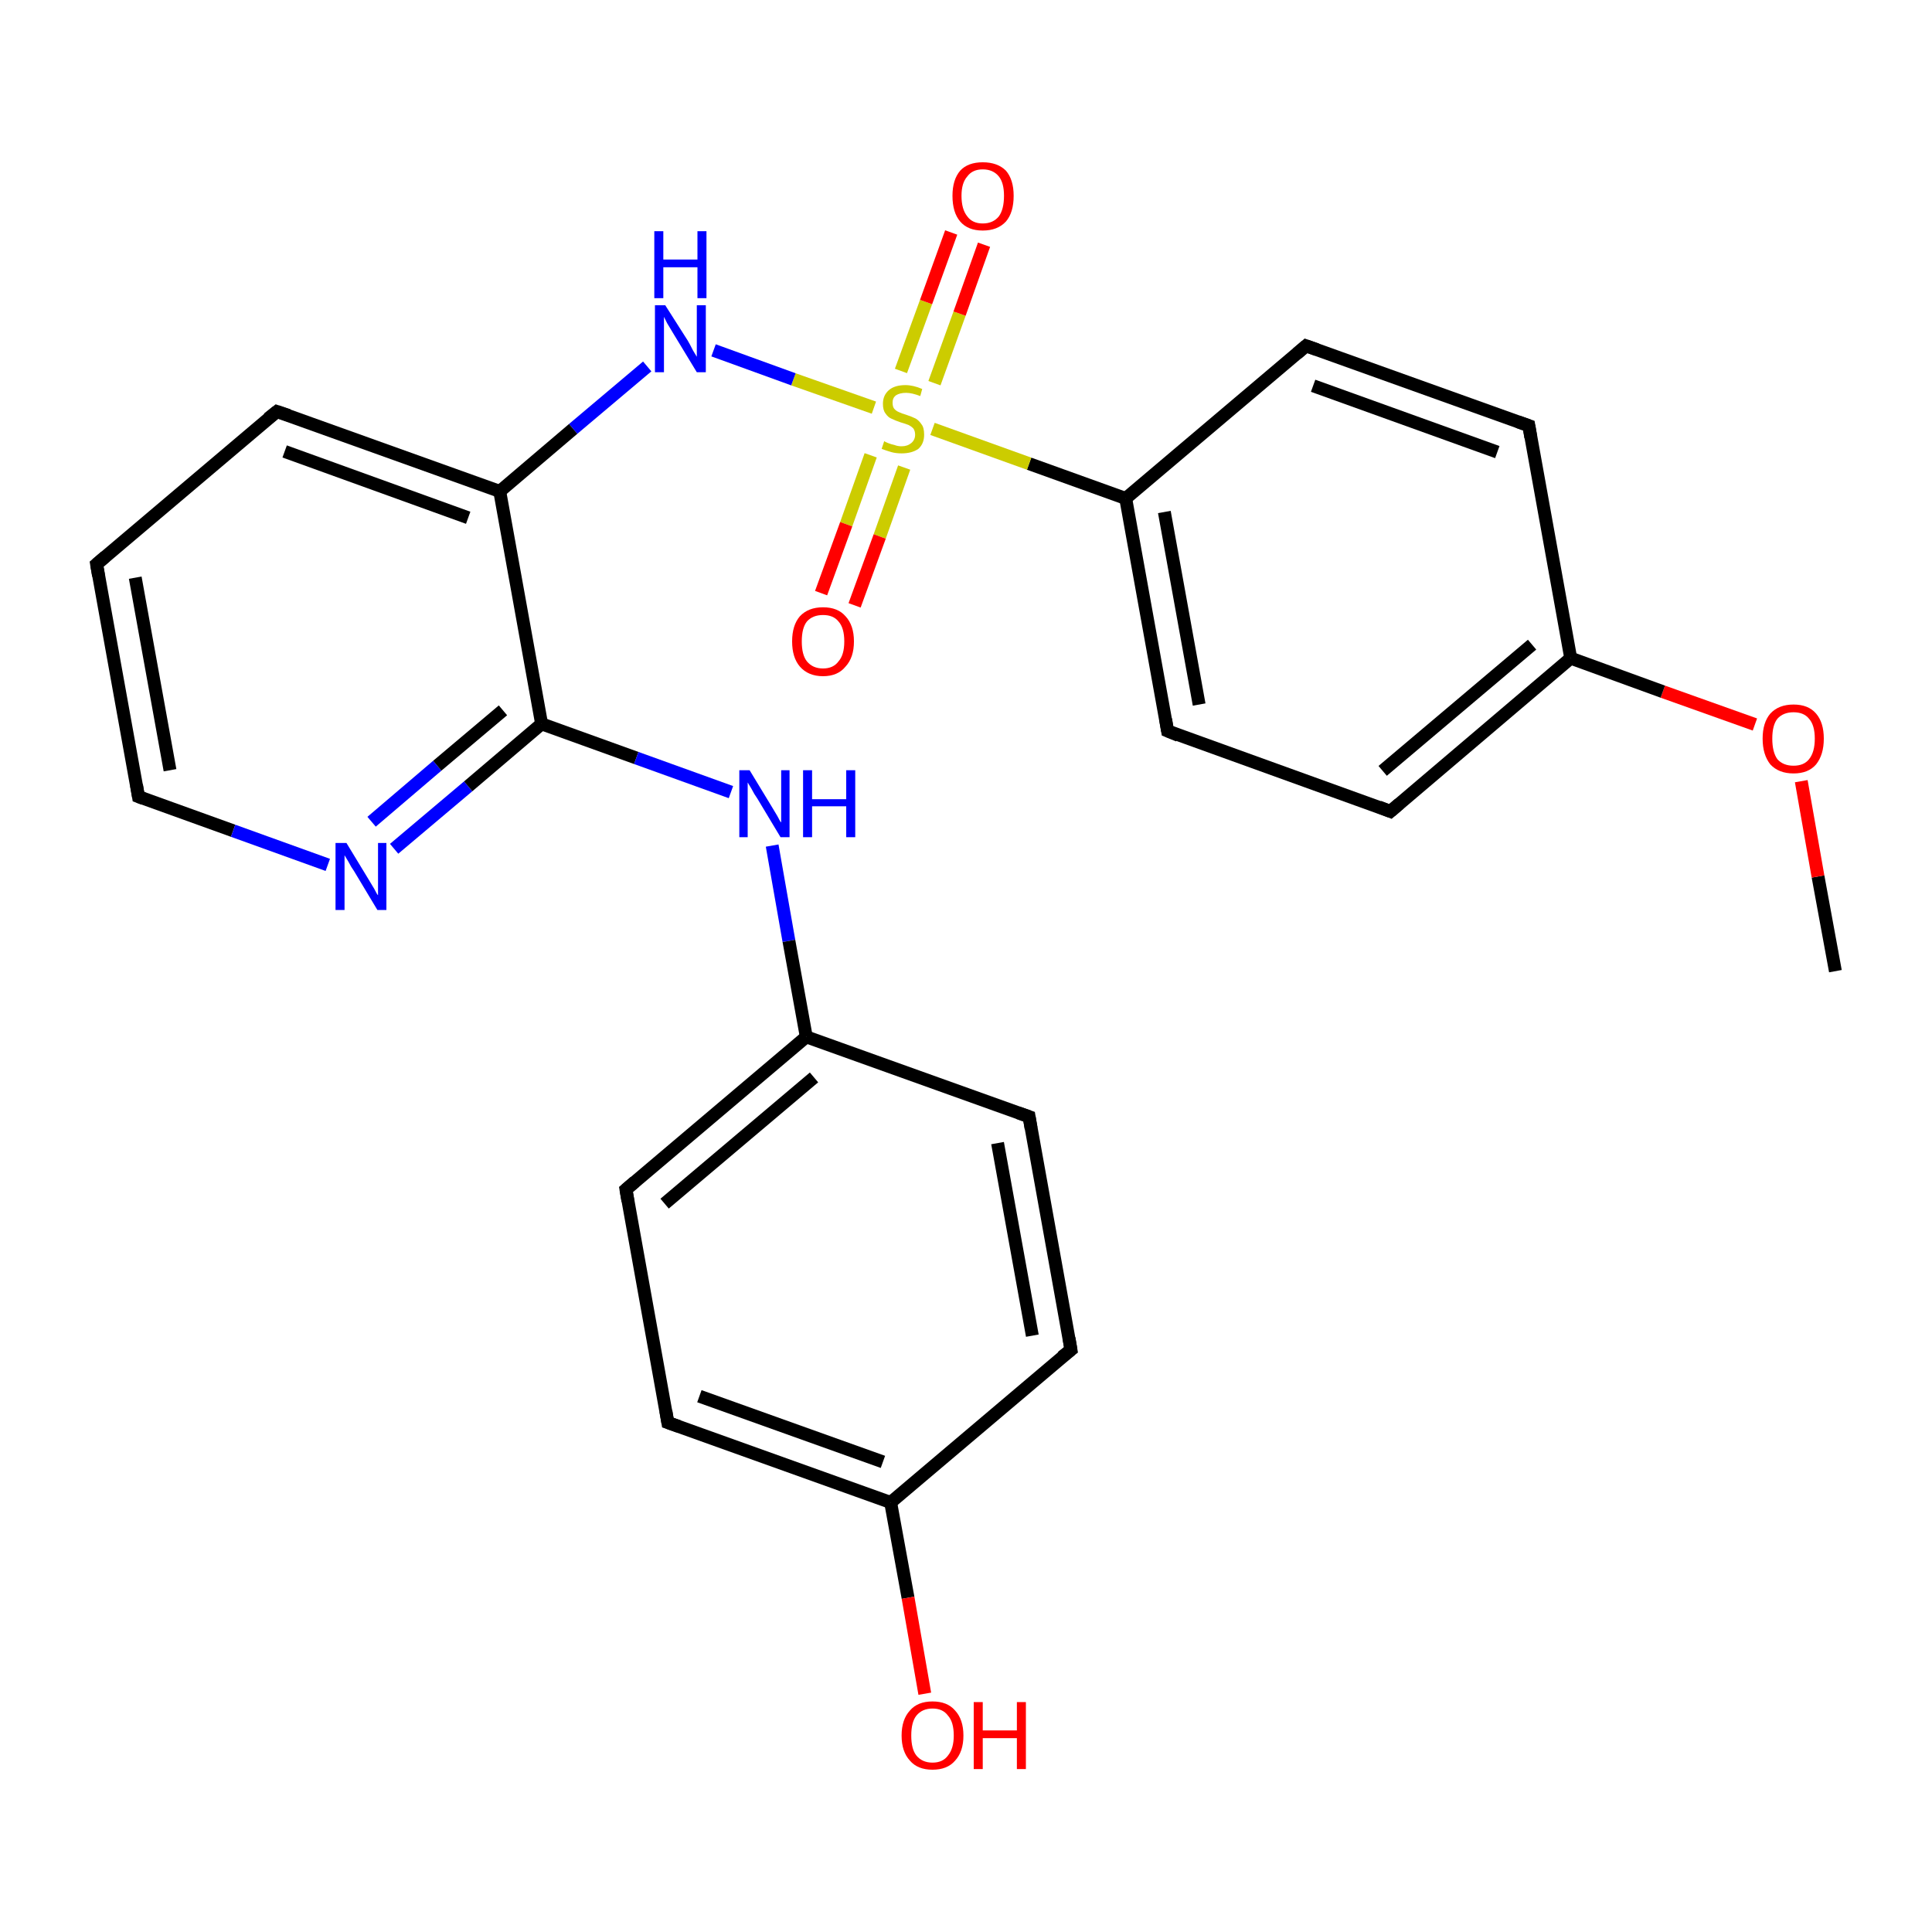 <?xml version='1.0' encoding='iso-8859-1'?>
<svg version='1.1' baseProfile='full'
              xmlns='http://www.w3.org/2000/svg'
                      xmlns:rdkit='http://www.rdkit.org/xml'
                      xmlns:xlink='http://www.w3.org/1999/xlink'
                  xml:space='preserve'
width='300px' height='300px' viewBox='0 0 300 300'>
<!-- END OF HEADER -->
<rect style='opacity:1.0;fill:#FFFFFF;stroke:none' width='300.0' height='300.0' x='0.0' y='0.0'> </rect>
<path class='bond-0 atom-0 atom-1' d='M 285.0,150.8 L 282.3,136.1' style='fill:none;fill-rule:evenodd;stroke:#000000;stroke-width:2.0px;stroke-linecap:butt;stroke-linejoin:miter;stroke-opacity:1' />
<path class='bond-0 atom-0 atom-1' d='M 282.3,136.1 L 279.7,121.3' style='fill:none;fill-rule:evenodd;stroke:#FF0000;stroke-width:2.0px;stroke-linecap:butt;stroke-linejoin:miter;stroke-opacity:1' />
<path class='bond-1 atom-1 atom-2' d='M 272.5,112.5 L 258.2,107.4' style='fill:none;fill-rule:evenodd;stroke:#FF0000;stroke-width:2.0px;stroke-linecap:butt;stroke-linejoin:miter;stroke-opacity:1' />
<path class='bond-1 atom-1 atom-2' d='M 258.2,107.4 L 243.9,102.2' style='fill:none;fill-rule:evenodd;stroke:#000000;stroke-width:2.0px;stroke-linecap:butt;stroke-linejoin:miter;stroke-opacity:1' />
<path class='bond-2 atom-2 atom-3' d='M 243.9,102.2 L 215.9,126.0' style='fill:none;fill-rule:evenodd;stroke:#000000;stroke-width:2.0px;stroke-linecap:butt;stroke-linejoin:miter;stroke-opacity:1' />
<path class='bond-2 atom-2 atom-3' d='M 237.9,100.1 L 214.7,119.7' style='fill:none;fill-rule:evenodd;stroke:#000000;stroke-width:2.0px;stroke-linecap:butt;stroke-linejoin:miter;stroke-opacity:1' />
<path class='bond-3 atom-3 atom-4' d='M 215.9,126.0 L 181.3,113.5' style='fill:none;fill-rule:evenodd;stroke:#000000;stroke-width:2.0px;stroke-linecap:butt;stroke-linejoin:miter;stroke-opacity:1' />
<path class='bond-4 atom-4 atom-5' d='M 181.3,113.5 L 174.8,77.4' style='fill:none;fill-rule:evenodd;stroke:#000000;stroke-width:2.0px;stroke-linecap:butt;stroke-linejoin:miter;stroke-opacity:1' />
<path class='bond-4 atom-4 atom-5' d='M 186.2,109.4 L 180.8,79.5' style='fill:none;fill-rule:evenodd;stroke:#000000;stroke-width:2.0px;stroke-linecap:butt;stroke-linejoin:miter;stroke-opacity:1' />
<path class='bond-5 atom-5 atom-6' d='M 174.8,77.4 L 159.8,72.0' style='fill:none;fill-rule:evenodd;stroke:#000000;stroke-width:2.0px;stroke-linecap:butt;stroke-linejoin:miter;stroke-opacity:1' />
<path class='bond-5 atom-5 atom-6' d='M 159.8,72.0 L 144.8,66.6' style='fill:none;fill-rule:evenodd;stroke:#CCCC00;stroke-width:2.0px;stroke-linecap:butt;stroke-linejoin:miter;stroke-opacity:1' />
<path class='bond-6 atom-6 atom-7' d='M 145.1,59.5 L 149.0,48.7' style='fill:none;fill-rule:evenodd;stroke:#CCCC00;stroke-width:2.0px;stroke-linecap:butt;stroke-linejoin:miter;stroke-opacity:1' />
<path class='bond-6 atom-6 atom-7' d='M 149.0,48.7 L 152.8,38.0' style='fill:none;fill-rule:evenodd;stroke:#FF0000;stroke-width:2.0px;stroke-linecap:butt;stroke-linejoin:miter;stroke-opacity:1' />
<path class='bond-6 atom-6 atom-7' d='M 139.9,57.6 L 143.8,46.9' style='fill:none;fill-rule:evenodd;stroke:#CCCC00;stroke-width:2.0px;stroke-linecap:butt;stroke-linejoin:miter;stroke-opacity:1' />
<path class='bond-6 atom-6 atom-7' d='M 143.8,46.9 L 147.7,36.1' style='fill:none;fill-rule:evenodd;stroke:#FF0000;stroke-width:2.0px;stroke-linecap:butt;stroke-linejoin:miter;stroke-opacity:1' />
<path class='bond-7 atom-6 atom-8' d='M 135.2,70.7 L 131.4,81.4' style='fill:none;fill-rule:evenodd;stroke:#CCCC00;stroke-width:2.0px;stroke-linecap:butt;stroke-linejoin:miter;stroke-opacity:1' />
<path class='bond-7 atom-6 atom-8' d='M 131.4,81.4 L 127.5,92.1' style='fill:none;fill-rule:evenodd;stroke:#FF0000;stroke-width:2.0px;stroke-linecap:butt;stroke-linejoin:miter;stroke-opacity:1' />
<path class='bond-7 atom-6 atom-8' d='M 140.4,72.6 L 136.6,83.3' style='fill:none;fill-rule:evenodd;stroke:#CCCC00;stroke-width:2.0px;stroke-linecap:butt;stroke-linejoin:miter;stroke-opacity:1' />
<path class='bond-7 atom-6 atom-8' d='M 136.6,83.3 L 132.7,94.0' style='fill:none;fill-rule:evenodd;stroke:#FF0000;stroke-width:2.0px;stroke-linecap:butt;stroke-linejoin:miter;stroke-opacity:1' />
<path class='bond-8 atom-6 atom-9' d='M 135.7,63.3 L 123.2,58.9' style='fill:none;fill-rule:evenodd;stroke:#CCCC00;stroke-width:2.0px;stroke-linecap:butt;stroke-linejoin:miter;stroke-opacity:1' />
<path class='bond-8 atom-6 atom-9' d='M 123.2,58.9 L 110.8,54.4' style='fill:none;fill-rule:evenodd;stroke:#0000FF;stroke-width:2.0px;stroke-linecap:butt;stroke-linejoin:miter;stroke-opacity:1' />
<path class='bond-9 atom-9 atom-10' d='M 100.5,56.9 L 89.0,66.6' style='fill:none;fill-rule:evenodd;stroke:#0000FF;stroke-width:2.0px;stroke-linecap:butt;stroke-linejoin:miter;stroke-opacity:1' />
<path class='bond-9 atom-9 atom-10' d='M 89.0,66.6 L 77.6,76.3' style='fill:none;fill-rule:evenodd;stroke:#000000;stroke-width:2.0px;stroke-linecap:butt;stroke-linejoin:miter;stroke-opacity:1' />
<path class='bond-10 atom-10 atom-11' d='M 77.6,76.3 L 43.0,63.9' style='fill:none;fill-rule:evenodd;stroke:#000000;stroke-width:2.0px;stroke-linecap:butt;stroke-linejoin:miter;stroke-opacity:1' />
<path class='bond-10 atom-10 atom-11' d='M 72.7,80.4 L 44.2,70.1' style='fill:none;fill-rule:evenodd;stroke:#000000;stroke-width:2.0px;stroke-linecap:butt;stroke-linejoin:miter;stroke-opacity:1' />
<path class='bond-11 atom-11 atom-12' d='M 43.0,63.9 L 15.0,87.6' style='fill:none;fill-rule:evenodd;stroke:#000000;stroke-width:2.0px;stroke-linecap:butt;stroke-linejoin:miter;stroke-opacity:1' />
<path class='bond-12 atom-12 atom-13' d='M 15.0,87.6 L 21.5,123.7' style='fill:none;fill-rule:evenodd;stroke:#000000;stroke-width:2.0px;stroke-linecap:butt;stroke-linejoin:miter;stroke-opacity:1' />
<path class='bond-12 atom-12 atom-13' d='M 21.0,89.7 L 26.4,119.6' style='fill:none;fill-rule:evenodd;stroke:#000000;stroke-width:2.0px;stroke-linecap:butt;stroke-linejoin:miter;stroke-opacity:1' />
<path class='bond-13 atom-13 atom-14' d='M 21.5,123.7 L 36.2,129.0' style='fill:none;fill-rule:evenodd;stroke:#000000;stroke-width:2.0px;stroke-linecap:butt;stroke-linejoin:miter;stroke-opacity:1' />
<path class='bond-13 atom-13 atom-14' d='M 36.2,129.0 L 50.9,134.3' style='fill:none;fill-rule:evenodd;stroke:#0000FF;stroke-width:2.0px;stroke-linecap:butt;stroke-linejoin:miter;stroke-opacity:1' />
<path class='bond-14 atom-14 atom-15' d='M 61.2,131.8 L 72.7,122.1' style='fill:none;fill-rule:evenodd;stroke:#0000FF;stroke-width:2.0px;stroke-linecap:butt;stroke-linejoin:miter;stroke-opacity:1' />
<path class='bond-14 atom-14 atom-15' d='M 72.7,122.1 L 84.1,112.4' style='fill:none;fill-rule:evenodd;stroke:#000000;stroke-width:2.0px;stroke-linecap:butt;stroke-linejoin:miter;stroke-opacity:1' />
<path class='bond-14 atom-14 atom-15' d='M 57.7,127.6 L 67.9,118.9' style='fill:none;fill-rule:evenodd;stroke:#0000FF;stroke-width:2.0px;stroke-linecap:butt;stroke-linejoin:miter;stroke-opacity:1' />
<path class='bond-14 atom-14 atom-15' d='M 67.9,118.9 L 78.1,110.3' style='fill:none;fill-rule:evenodd;stroke:#000000;stroke-width:2.0px;stroke-linecap:butt;stroke-linejoin:miter;stroke-opacity:1' />
<path class='bond-15 atom-15 atom-16' d='M 84.1,112.4 L 98.8,117.7' style='fill:none;fill-rule:evenodd;stroke:#000000;stroke-width:2.0px;stroke-linecap:butt;stroke-linejoin:miter;stroke-opacity:1' />
<path class='bond-15 atom-15 atom-16' d='M 98.8,117.7 L 113.5,123.0' style='fill:none;fill-rule:evenodd;stroke:#0000FF;stroke-width:2.0px;stroke-linecap:butt;stroke-linejoin:miter;stroke-opacity:1' />
<path class='bond-16 atom-16 atom-17' d='M 119.9,131.3 L 122.5,146.1' style='fill:none;fill-rule:evenodd;stroke:#0000FF;stroke-width:2.0px;stroke-linecap:butt;stroke-linejoin:miter;stroke-opacity:1' />
<path class='bond-16 atom-16 atom-17' d='M 122.5,146.1 L 125.2,161.0' style='fill:none;fill-rule:evenodd;stroke:#000000;stroke-width:2.0px;stroke-linecap:butt;stroke-linejoin:miter;stroke-opacity:1' />
<path class='bond-17 atom-17 atom-18' d='M 125.2,161.0 L 97.2,184.7' style='fill:none;fill-rule:evenodd;stroke:#000000;stroke-width:2.0px;stroke-linecap:butt;stroke-linejoin:miter;stroke-opacity:1' />
<path class='bond-17 atom-17 atom-18' d='M 126.4,167.3 L 103.2,186.9' style='fill:none;fill-rule:evenodd;stroke:#000000;stroke-width:2.0px;stroke-linecap:butt;stroke-linejoin:miter;stroke-opacity:1' />
<path class='bond-18 atom-18 atom-19' d='M 97.2,184.7 L 103.7,220.9' style='fill:none;fill-rule:evenodd;stroke:#000000;stroke-width:2.0px;stroke-linecap:butt;stroke-linejoin:miter;stroke-opacity:1' />
<path class='bond-19 atom-19 atom-20' d='M 103.7,220.9 L 138.3,233.3' style='fill:none;fill-rule:evenodd;stroke:#000000;stroke-width:2.0px;stroke-linecap:butt;stroke-linejoin:miter;stroke-opacity:1' />
<path class='bond-19 atom-19 atom-20' d='M 108.6,216.8 L 137.1,227.0' style='fill:none;fill-rule:evenodd;stroke:#000000;stroke-width:2.0px;stroke-linecap:butt;stroke-linejoin:miter;stroke-opacity:1' />
<path class='bond-20 atom-20 atom-21' d='M 138.3,233.3 L 141.0,248.1' style='fill:none;fill-rule:evenodd;stroke:#000000;stroke-width:2.0px;stroke-linecap:butt;stroke-linejoin:miter;stroke-opacity:1' />
<path class='bond-20 atom-20 atom-21' d='M 141.0,248.1 L 143.6,263.0' style='fill:none;fill-rule:evenodd;stroke:#FF0000;stroke-width:2.0px;stroke-linecap:butt;stroke-linejoin:miter;stroke-opacity:1' />
<path class='bond-21 atom-20 atom-22' d='M 138.3,233.3 L 166.3,209.6' style='fill:none;fill-rule:evenodd;stroke:#000000;stroke-width:2.0px;stroke-linecap:butt;stroke-linejoin:miter;stroke-opacity:1' />
<path class='bond-22 atom-22 atom-23' d='M 166.3,209.6 L 159.8,173.4' style='fill:none;fill-rule:evenodd;stroke:#000000;stroke-width:2.0px;stroke-linecap:butt;stroke-linejoin:miter;stroke-opacity:1' />
<path class='bond-22 atom-22 atom-23' d='M 160.3,207.4 L 154.9,177.5' style='fill:none;fill-rule:evenodd;stroke:#000000;stroke-width:2.0px;stroke-linecap:butt;stroke-linejoin:miter;stroke-opacity:1' />
<path class='bond-23 atom-5 atom-24' d='M 174.8,77.4 L 202.8,53.7' style='fill:none;fill-rule:evenodd;stroke:#000000;stroke-width:2.0px;stroke-linecap:butt;stroke-linejoin:miter;stroke-opacity:1' />
<path class='bond-24 atom-24 atom-25' d='M 202.8,53.7 L 237.4,66.1' style='fill:none;fill-rule:evenodd;stroke:#000000;stroke-width:2.0px;stroke-linecap:butt;stroke-linejoin:miter;stroke-opacity:1' />
<path class='bond-24 atom-24 atom-25' d='M 203.9,59.9 L 232.5,70.2' style='fill:none;fill-rule:evenodd;stroke:#000000;stroke-width:2.0px;stroke-linecap:butt;stroke-linejoin:miter;stroke-opacity:1' />
<path class='bond-25 atom-25 atom-2' d='M 237.4,66.1 L 243.9,102.2' style='fill:none;fill-rule:evenodd;stroke:#000000;stroke-width:2.0px;stroke-linecap:butt;stroke-linejoin:miter;stroke-opacity:1' />
<path class='bond-26 atom-15 atom-10' d='M 84.1,112.4 L 77.6,76.3' style='fill:none;fill-rule:evenodd;stroke:#000000;stroke-width:2.0px;stroke-linecap:butt;stroke-linejoin:miter;stroke-opacity:1' />
<path class='bond-27 atom-23 atom-17' d='M 159.8,173.4 L 125.2,161.0' style='fill:none;fill-rule:evenodd;stroke:#000000;stroke-width:2.0px;stroke-linecap:butt;stroke-linejoin:miter;stroke-opacity:1' />
<path d='M 217.3,124.8 L 215.9,126.0 L 214.1,125.3' style='fill:none;stroke:#000000;stroke-width:2.0px;stroke-linecap:butt;stroke-linejoin:miter;stroke-miterlimit:10;stroke-opacity:1;' />
<path d='M 183.0,114.2 L 181.3,113.5 L 181.0,111.7' style='fill:none;stroke:#000000;stroke-width:2.0px;stroke-linecap:butt;stroke-linejoin:miter;stroke-miterlimit:10;stroke-opacity:1;' />
<path d='M 44.8,64.5 L 43.0,63.9 L 41.6,65.0' style='fill:none;stroke:#000000;stroke-width:2.0px;stroke-linecap:butt;stroke-linejoin:miter;stroke-miterlimit:10;stroke-opacity:1;' />
<path d='M 16.4,86.4 L 15.0,87.6 L 15.3,89.4' style='fill:none;stroke:#000000;stroke-width:2.0px;stroke-linecap:butt;stroke-linejoin:miter;stroke-miterlimit:10;stroke-opacity:1;' />
<path d='M 21.2,121.9 L 21.5,123.7 L 22.3,124.0' style='fill:none;stroke:#000000;stroke-width:2.0px;stroke-linecap:butt;stroke-linejoin:miter;stroke-miterlimit:10;stroke-opacity:1;' />
<path d='M 98.6,183.5 L 97.2,184.7 L 97.5,186.5' style='fill:none;stroke:#000000;stroke-width:2.0px;stroke-linecap:butt;stroke-linejoin:miter;stroke-miterlimit:10;stroke-opacity:1;' />
<path d='M 103.4,219.1 L 103.7,220.9 L 105.4,221.5' style='fill:none;stroke:#000000;stroke-width:2.0px;stroke-linecap:butt;stroke-linejoin:miter;stroke-miterlimit:10;stroke-opacity:1;' />
<path d='M 164.9,210.7 L 166.3,209.6 L 166.0,207.8' style='fill:none;stroke:#000000;stroke-width:2.0px;stroke-linecap:butt;stroke-linejoin:miter;stroke-miterlimit:10;stroke-opacity:1;' />
<path d='M 160.1,175.2 L 159.8,173.4 L 158.1,172.8' style='fill:none;stroke:#000000;stroke-width:2.0px;stroke-linecap:butt;stroke-linejoin:miter;stroke-miterlimit:10;stroke-opacity:1;' />
<path d='M 201.4,54.9 L 202.8,53.7 L 204.5,54.3' style='fill:none;stroke:#000000;stroke-width:2.0px;stroke-linecap:butt;stroke-linejoin:miter;stroke-miterlimit:10;stroke-opacity:1;' />
<path d='M 235.7,65.5 L 237.4,66.1 L 237.7,67.9' style='fill:none;stroke:#000000;stroke-width:2.0px;stroke-linecap:butt;stroke-linejoin:miter;stroke-miterlimit:10;stroke-opacity:1;' />
<path class='atom-1' d='M 273.7 114.7
Q 273.7 112.2, 274.9 110.8
Q 276.2 109.4, 278.5 109.4
Q 280.8 109.4, 282.0 110.8
Q 283.2 112.2, 283.2 114.7
Q 283.2 117.2, 282.0 118.7
Q 280.8 120.1, 278.5 120.1
Q 276.2 120.1, 274.9 118.7
Q 273.7 117.2, 273.7 114.7
M 278.5 118.9
Q 280.1 118.9, 280.9 117.9
Q 281.8 116.8, 281.8 114.7
Q 281.8 112.6, 280.9 111.6
Q 280.1 110.6, 278.5 110.6
Q 276.9 110.6, 276.0 111.6
Q 275.2 112.6, 275.2 114.7
Q 275.2 116.8, 276.0 117.9
Q 276.9 118.9, 278.5 118.9
' fill='#FF0000'/>
<path class='atom-6' d='M 137.3 68.5
Q 137.4 68.6, 137.9 68.8
Q 138.4 69.0, 138.9 69.1
Q 139.4 69.3, 140.0 69.3
Q 140.9 69.3, 141.5 68.8
Q 142.1 68.3, 142.1 67.5
Q 142.1 66.9, 141.8 66.5
Q 141.5 66.2, 141.1 66.0
Q 140.6 65.8, 139.9 65.6
Q 139.0 65.3, 138.4 65.0
Q 137.9 64.8, 137.5 64.2
Q 137.1 63.7, 137.1 62.7
Q 137.1 61.4, 138.0 60.6
Q 138.9 59.8, 140.6 59.8
Q 141.8 59.8, 143.2 60.4
L 142.9 61.5
Q 141.6 61.0, 140.7 61.0
Q 139.7 61.0, 139.1 61.4
Q 138.6 61.8, 138.6 62.5
Q 138.6 63.1, 138.8 63.4
Q 139.1 63.8, 139.6 64.0
Q 140.0 64.2, 140.7 64.4
Q 141.6 64.7, 142.2 65.0
Q 142.7 65.3, 143.1 65.9
Q 143.5 66.4, 143.5 67.5
Q 143.5 68.9, 142.6 69.7
Q 141.6 70.4, 140.0 70.4
Q 139.1 70.4, 138.4 70.2
Q 137.7 70.0, 136.9 69.7
L 137.3 68.5
' fill='#CCCC00'/>
<path class='atom-7' d='M 147.9 30.4
Q 147.9 27.9, 149.1 26.5
Q 150.3 25.2, 152.6 25.2
Q 154.9 25.2, 156.2 26.5
Q 157.4 27.9, 157.4 30.4
Q 157.4 33.0, 156.2 34.4
Q 154.9 35.8, 152.6 35.8
Q 150.3 35.8, 149.1 34.4
Q 147.9 33.0, 147.9 30.4
M 152.6 34.7
Q 154.2 34.7, 155.1 33.6
Q 155.9 32.5, 155.9 30.4
Q 155.9 28.4, 155.1 27.4
Q 154.2 26.3, 152.6 26.3
Q 151.0 26.3, 150.2 27.4
Q 149.3 28.4, 149.3 30.4
Q 149.3 32.5, 150.2 33.6
Q 151.0 34.7, 152.6 34.7
' fill='#FF0000'/>
<path class='atom-8' d='M 123.0 99.6
Q 123.0 97.1, 124.2 95.7
Q 125.5 94.3, 127.8 94.3
Q 130.1 94.3, 131.3 95.7
Q 132.6 97.1, 132.6 99.6
Q 132.6 102.1, 131.3 103.5
Q 130.1 105.0, 127.8 105.0
Q 125.5 105.0, 124.2 103.5
Q 123.0 102.1, 123.0 99.6
M 127.8 103.8
Q 129.4 103.8, 130.2 102.7
Q 131.1 101.7, 131.1 99.6
Q 131.1 97.5, 130.2 96.5
Q 129.4 95.5, 127.8 95.5
Q 126.2 95.5, 125.3 96.5
Q 124.5 97.5, 124.5 99.6
Q 124.5 101.7, 125.3 102.7
Q 126.2 103.8, 127.8 103.8
' fill='#FF0000'/>
<path class='atom-9' d='M 103.3 47.4
L 106.8 52.9
Q 107.1 53.4, 107.6 54.4
Q 108.2 55.4, 108.2 55.4
L 108.2 47.4
L 109.6 47.4
L 109.6 57.8
L 108.2 57.8
L 104.5 51.7
Q 104.1 51.0, 103.6 50.2
Q 103.2 49.4, 103.1 49.2
L 103.1 57.8
L 101.7 57.8
L 101.7 47.4
L 103.3 47.4
' fill='#0000FF'/>
<path class='atom-9' d='M 101.6 35.9
L 103.0 35.9
L 103.0 40.3
L 108.3 40.3
L 108.3 35.9
L 109.7 35.9
L 109.7 46.3
L 108.3 46.3
L 108.3 41.5
L 103.0 41.5
L 103.0 46.3
L 101.6 46.3
L 101.6 35.9
' fill='#0000FF'/>
<path class='atom-14' d='M 53.8 130.9
L 57.2 136.5
Q 57.5 137.0, 58.1 138.0
Q 58.6 139.0, 58.7 139.0
L 58.7 130.9
L 60.0 130.9
L 60.0 141.3
L 58.6 141.3
L 55.0 135.3
Q 54.5 134.6, 54.1 133.8
Q 53.6 133.0, 53.5 132.8
L 53.5 141.3
L 52.1 141.3
L 52.1 130.9
L 53.8 130.9
' fill='#0000FF'/>
<path class='atom-16' d='M 116.4 119.6
L 119.8 125.2
Q 120.1 125.7, 120.7 126.7
Q 121.2 127.7, 121.3 127.7
L 121.3 119.6
L 122.6 119.6
L 122.6 130.0
L 121.2 130.0
L 117.6 124.0
Q 117.1 123.3, 116.7 122.5
Q 116.2 121.7, 116.1 121.5
L 116.1 130.0
L 114.8 130.0
L 114.8 119.6
L 116.4 119.6
' fill='#0000FF'/>
<path class='atom-16' d='M 124.7 119.6
L 126.1 119.6
L 126.1 124.1
L 131.4 124.1
L 131.4 119.6
L 132.8 119.6
L 132.8 130.0
L 131.4 130.0
L 131.4 125.2
L 126.1 125.2
L 126.1 130.0
L 124.7 130.0
L 124.7 119.6
' fill='#0000FF'/>
<path class='atom-21' d='M 140.0 269.5
Q 140.0 267.0, 141.3 265.6
Q 142.5 264.2, 144.8 264.2
Q 147.1 264.2, 148.3 265.6
Q 149.6 267.0, 149.6 269.5
Q 149.6 272.0, 148.3 273.4
Q 147.1 274.8, 144.8 274.8
Q 142.5 274.8, 141.3 273.4
Q 140.0 272.0, 140.0 269.5
M 144.8 273.7
Q 146.4 273.7, 147.2 272.6
Q 148.1 271.5, 148.1 269.5
Q 148.1 267.4, 147.2 266.4
Q 146.4 265.3, 144.8 265.3
Q 143.2 265.3, 142.3 266.4
Q 141.5 267.4, 141.5 269.5
Q 141.5 271.6, 142.3 272.6
Q 143.2 273.7, 144.8 273.7
' fill='#FF0000'/>
<path class='atom-21' d='M 151.2 264.3
L 152.6 264.3
L 152.6 268.7
L 157.9 268.7
L 157.9 264.3
L 159.3 264.3
L 159.3 274.7
L 157.9 274.7
L 157.9 269.9
L 152.6 269.9
L 152.6 274.7
L 151.2 274.7
L 151.2 264.3
' fill='#FF0000'/>
</svg>
